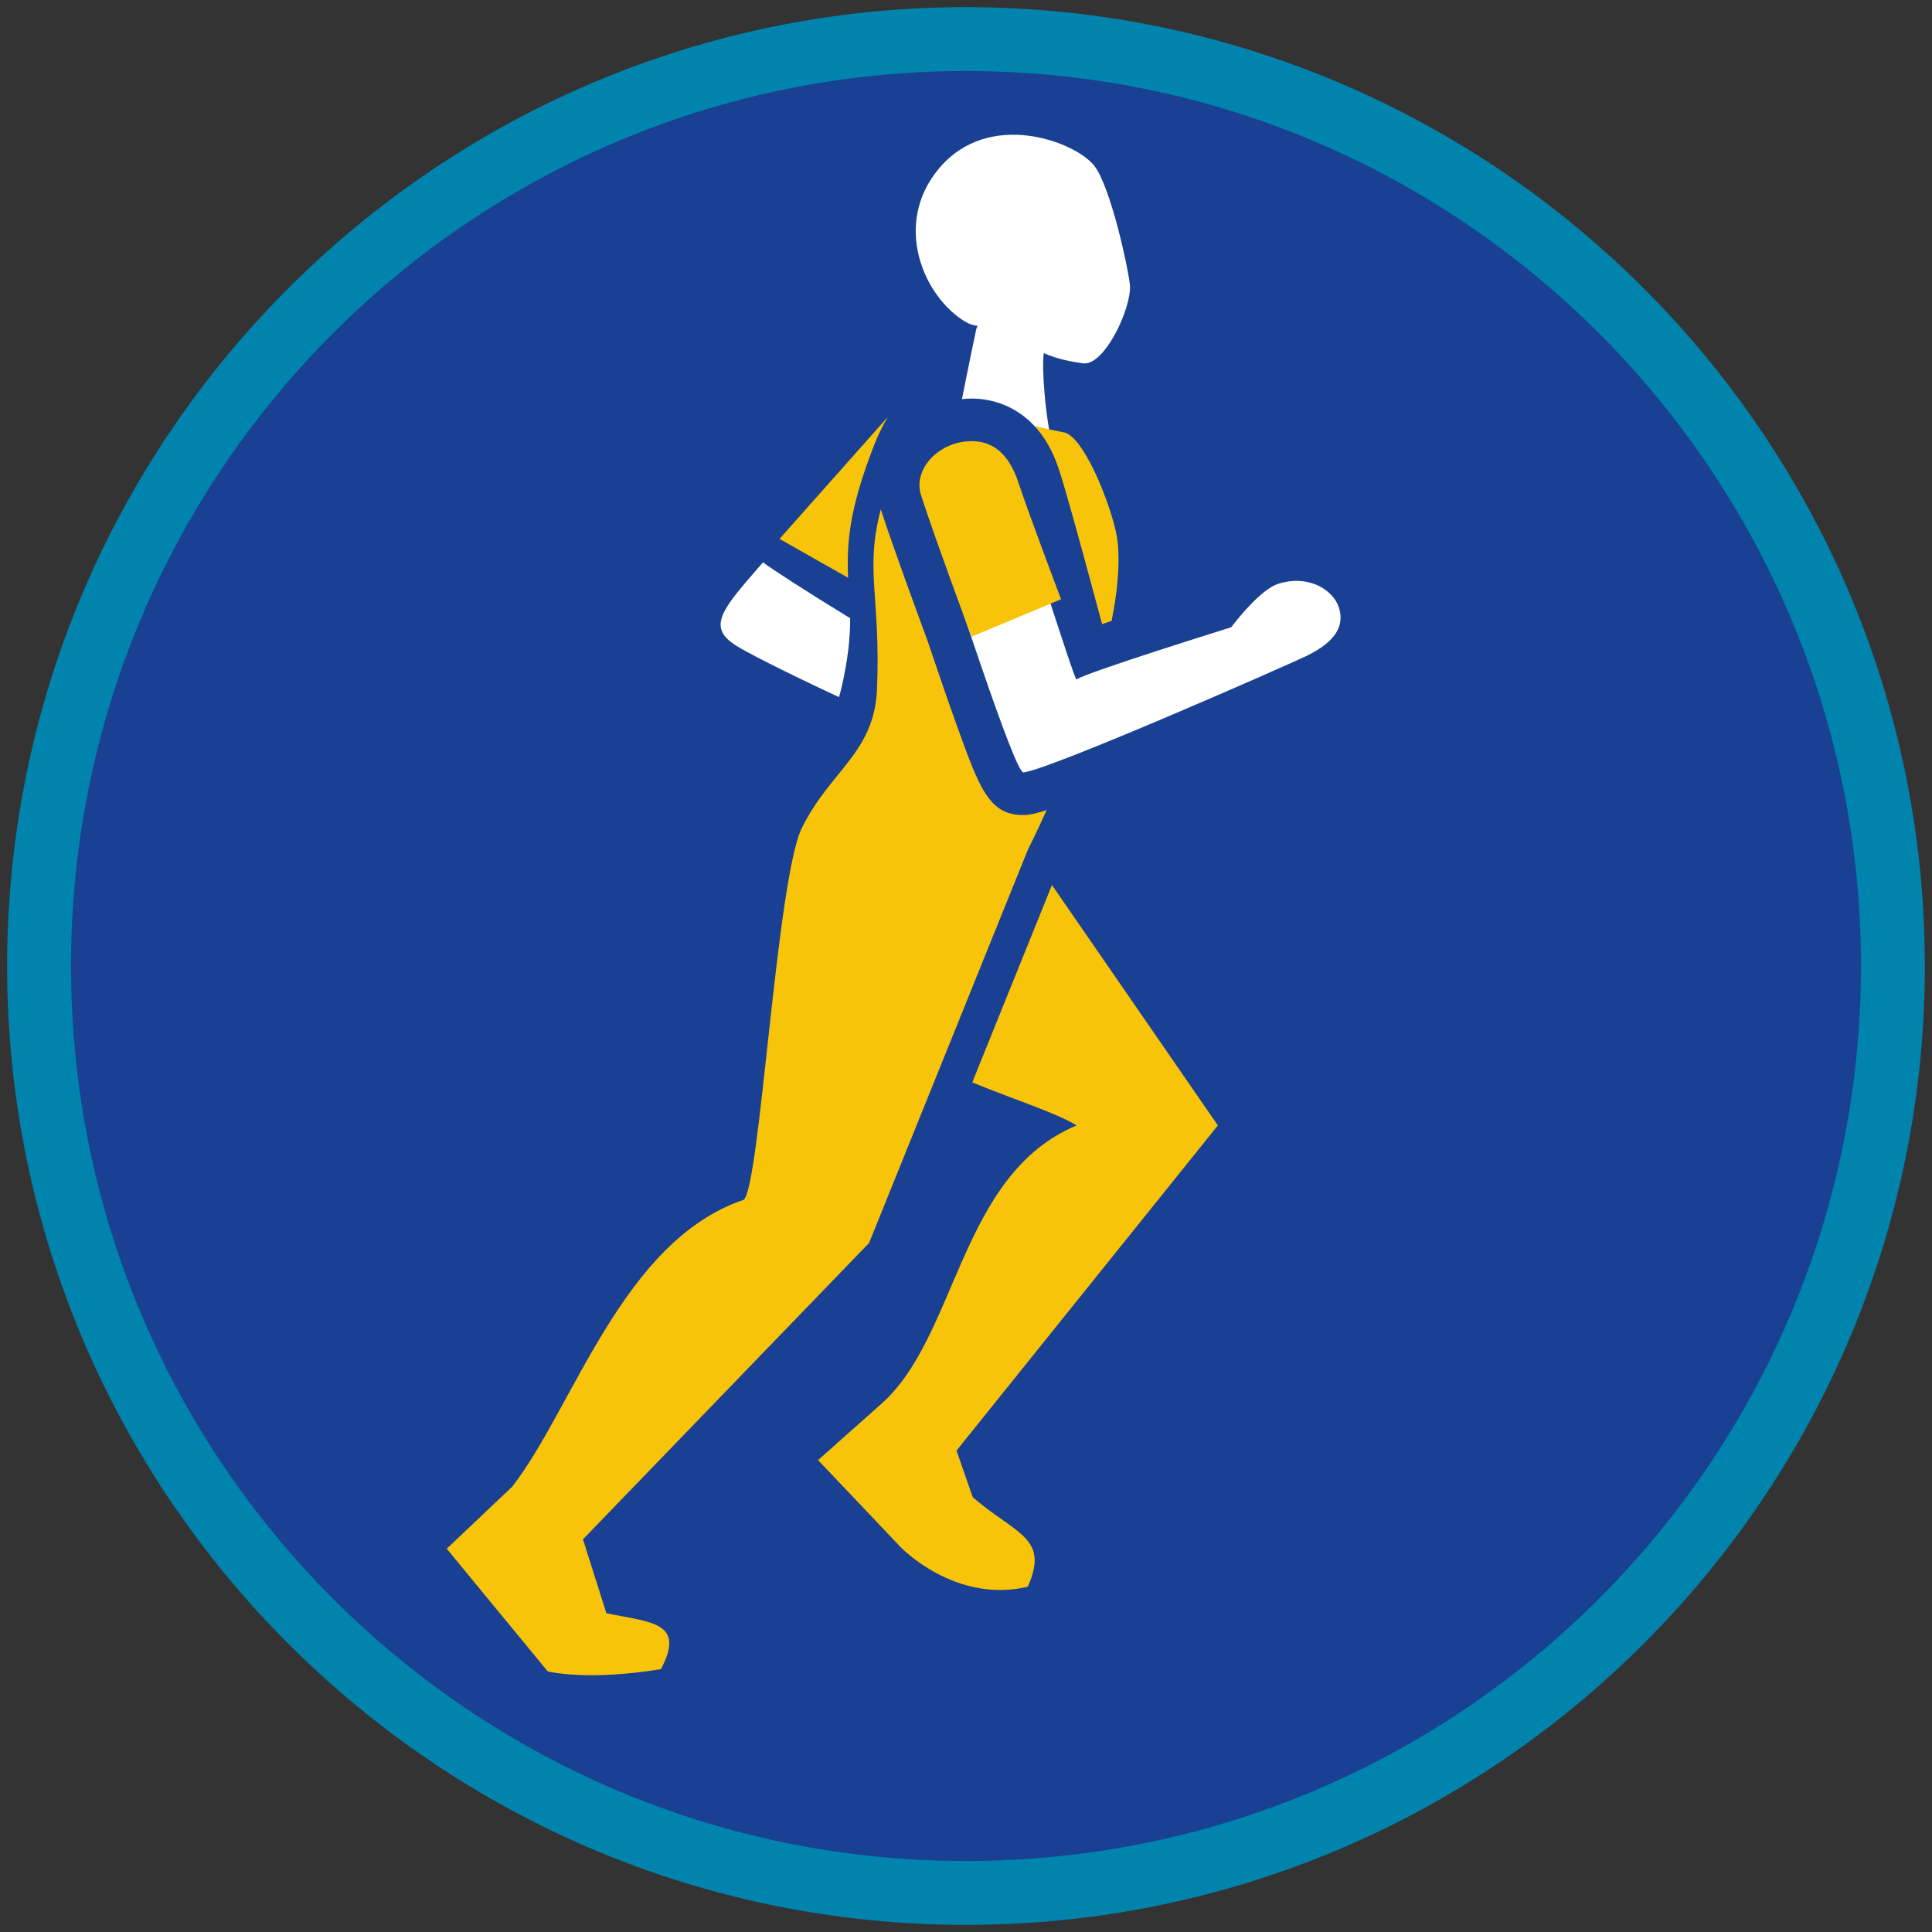 <?xml version="1.0" encoding="iso-8859-1"?>
<!-- Generator: Adobe Illustrator 25.0.0, SVG Export Plug-In . SVG Version: 6.00 Build 0)  -->
<svg version="1.1" xmlns="http://www.w3.org/2000/svg" xmlns:xlink="http://www.w3.org/1999/xlink" x="0px" y="0px"
	 viewBox="0 0 90.709 90.709" style="enable-background:new 0 0 90.709 90.709;" xml:space="preserve">
<rect x="0" y="0" width="90.709" height="90.709" fill="#333333" stroke="none"/>
<g id="ratownik-1">
	<g>
		<g>
			
				<ellipse transform="matrix(0.901 -0.433 0.433 0.901 -15.171 24.123)" style="fill:#194093;" cx="45.354" cy="45.355" rx="43.52" ry="43.519"/>
			<g>
				<path style="fill:#0083ac; stroke:#0083ac;" d="M45.354,2.835c23.483,0,42.52,19.037,42.52,42.52c0,23.483-19.037,42.52-42.52,42.52
					c-23.483,0-42.52-19.037-42.52-42.52C2.835,21.871,21.871,2.835,45.354,2.835 M45.354,0.835c-24.548,0-44.52,19.971-44.52,44.52
					s19.971,44.52,44.52,44.52c24.548,0,44.52-19.972,44.52-44.52S69.903,0.835,45.354,0.835L45.354,0.835z"/>
			</g>
		</g>
	</g>
</g>
<g id="Warstwa_4">
	<g>
		<g>
			<g>
				<path style="fill:#FFFFFF;" d="M39.915,29.026c-1.98-1.21-3.719-2.334-4.092-2.626c-1.747,2.025-2.661,2.949-1.406,3.814
					c0.39,0.303,2.462,1.344,4.974,2.517c0.041-0.154,0.084-0.295,0.124-0.469C39.827,30.892,39.92,29.886,39.915,29.026z"/>
			</g>
			<g>
				<path style="fill:#F8C409;" d="M41.046,20.886c0.187-0.479,0.407-0.916,0.634-1.305l-5.081,5.72l3.22,1.826
					C39.748,25.459,39.879,23.871,41.046,20.886z"/>
			</g>
			<path style="fill:#F8C409;" d="M45.673,70.3l-0.755-2.168l-0.02-0.012l12.282-15.28L49.39,41.553l-3.741,9.265
				c2.022,0.832,3.881,1.407,4.899,2.021c-5.535,2.32-5.577,9.945-9.208,13.108l-2.931,2.607l3.881,4.09
				c0,0,2.559,2.667,5.966,1.854C49.278,72.186,47.724,72.054,45.673,70.3z"/>
		</g>
		<g>
			<g>
				<path style="fill:#FFFFFF;" d="M48.585,20.018l0.676,0.174c-0.177-0.972-0.357-2.839-0.255-3.612
					c0.692,0.303,1.358,0.409,1.839,0.478c1.008,0.144,2.285-2.595,2.206-3.661c-0.049-0.653-0.897-4.662-1.692-5.637
					c-0.918-1.125-4.918-2.629-7.255,0.129c-2.224,2.625-0.735,6.055,1.224,7.219c0.2,0.119,0.391,0.174,0.572,0.191l-0.059,0.132
					c0,0-0.344,1.629-0.677,3.307c0.156-0.015,0.31-0.026,0.457-0.026C46.257,18.712,47.538,18.877,48.585,20.018z"/>
			</g>
			<g>
				<path style="fill:#F8C409;" d="M48.049,38.267c-1.612,0-2.057-1.237-3.133-4.226c-0.45-1.25-0.941-2.692-1.366-3.951
					c-0.464-1.259-1.672-4.553-2.196-6.176c-0.758,2.92-0.006,3.999-0.176,8.412c-0.116,3.017-2.167,3.811-3.523,6.531
					c-1.201,2.409-1.977,16.969-2.745,17.478c-5.685,1.925-7.967,9.731-10.856,13.46l-3.079,2.918l4.743,5.762
					c0,0,1.859,0.462,5.314-0.108c1.182-2.235-0.5-2.188-2.562-2.625l-1.099-3.47l13.433-13.914l7.45-18.45
					c0,0,0.371-0.73,0.887-1.873c-0.368,0.116-0.659,0.193-0.844,0.215C48.217,38.262,48.132,38.267,48.049,38.267z"/>
			</g>
			<g>
				<path style="fill:#F8C409;" d="M49.709,22.012c0.503,1.517,1.999,7.181,2.036,7.292c0.14-0.048,0.29-0.099,0.447-0.152
					c0.263-1.325,0.395-2.595,0.286-3.682c-0.128-1.28-1.467-4.825-2.467-5.156l-1.425-0.297
					C49.022,20.494,49.418,21.135,49.709,22.012z"/>
			</g>
		</g>
		<g>
			<path style="fill:#FFFFFF;" d="M60.014,27.411c-0.784,0.249-1.844,1.563-2.211,2.041c0,0-6.873,2.141-7.261,2.451
				c-0.122-0.014-2.555-7.877-2.656-7.684c-0.306,0.58-3.847,1.476-3.481,2.179c0.167,0.321,3.229,9.92,3.648,9.869
				c1.32-0.16,12.498-5.084,13.302-5.477c1.375-0.672,1.775-1.425,1.508-2.264C62.596,27.687,61.431,26.961,60.014,27.411z"/>
		</g>
		<g>
			<path style="fill:#F8C409;" d="M45.611,29.893c0,0-1.739-4.687-2.365-6.633c-0.374-1.162,0.69-2.373,2.066-2.53
				c1.3-0.149,2.071,0.623,2.498,1.911c0.522,1.575,2.007,5.494,2.007,5.494L45.611,29.893z"/>
		</g>
	</g>
</g>
</svg>
